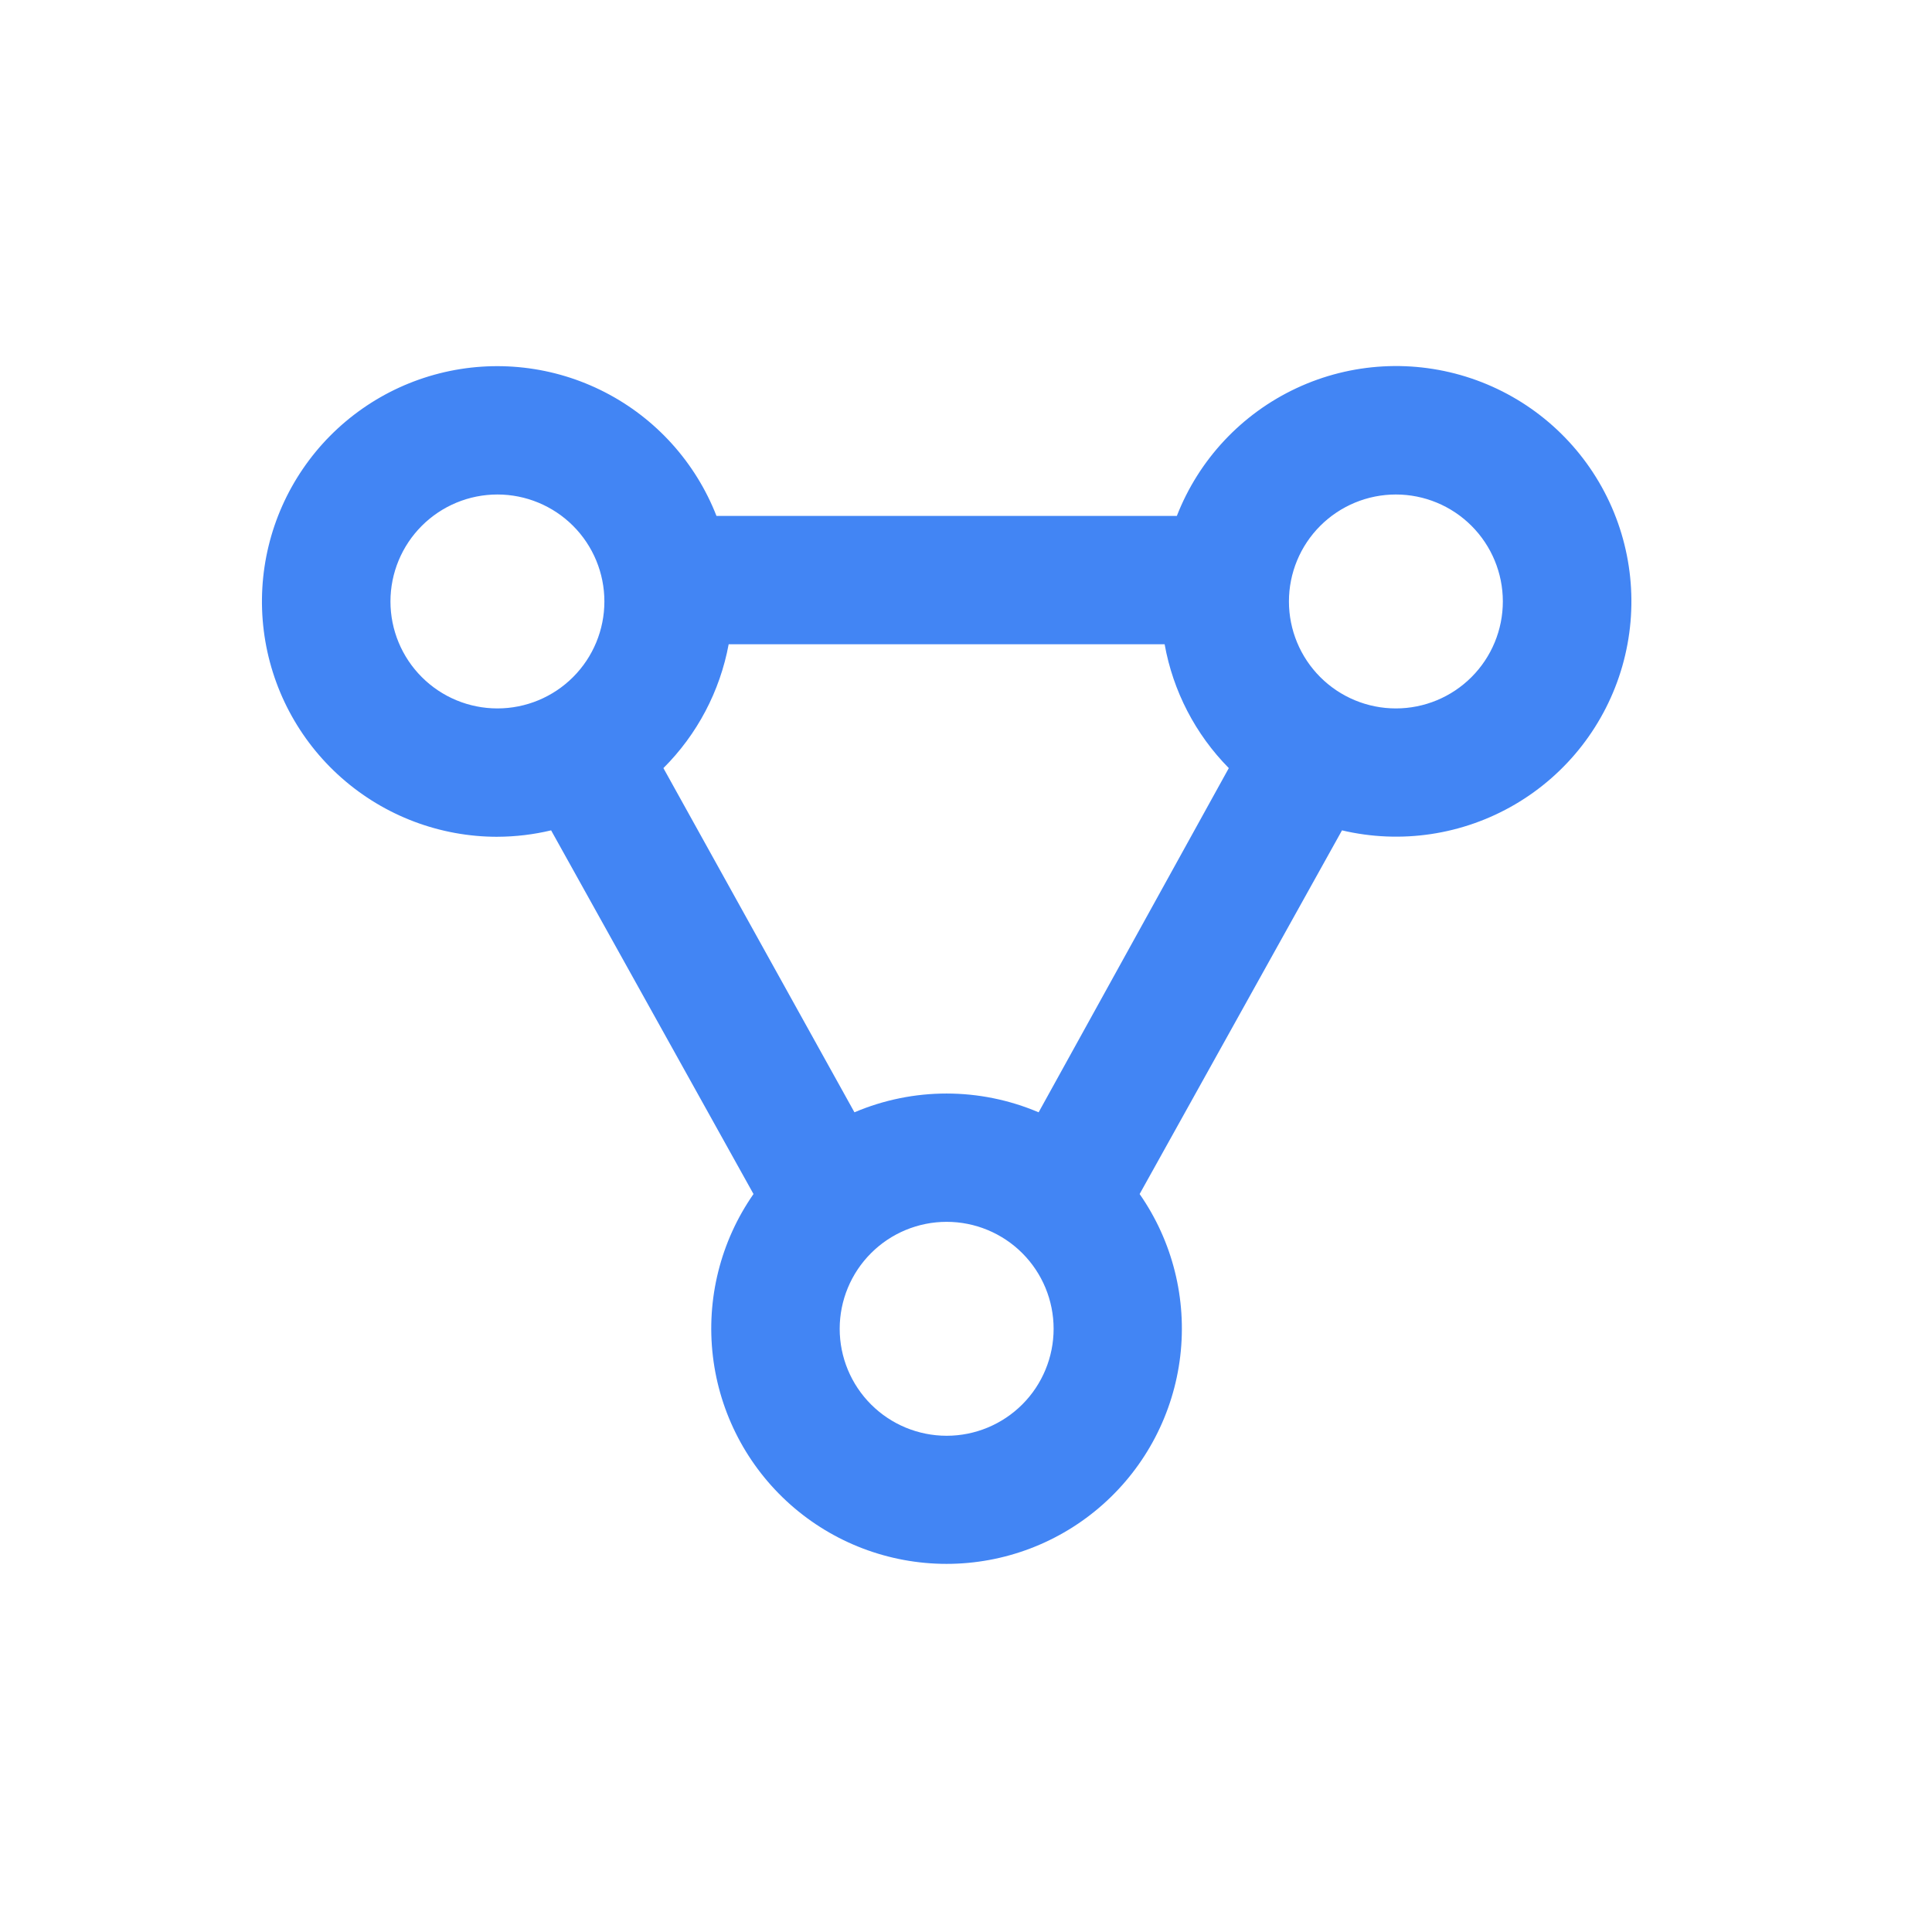 <?xml version="1.0" encoding="UTF-8"?>
<svg width="110px" height="110px" viewBox="6 6 100 100" version="1.1" xmlns="http://www.w3.org/2000/svg" xmlns:xlink="http://www.w3.org/1999/xlink">
    <title>insert_group_by</title>
    <g id="insert_group_by" stroke="none" stroke-width="1" fill="none" fill-rule="evenodd">
        <path d="M31.746,49.311 C32.682,49.308 33.615,49.196 34.526,48.979 L45.001,67.802 L45.001,67.803 C43.296,70.249 42.548,73.237 42.899,76.199 C43.249,79.16 44.674,81.89 46.903,83.871 C49.133,85.852 52.012,86.946 54.994,86.946 C57.976,86.946 60.855,85.852 63.083,83.871 C65.313,81.89 66.738,79.16 67.089,76.199 C67.44,73.237 66.692,70.249 64.987,67.803 L75.461,48.98 L75.461,48.979 C78.51,49.7 81.718,49.218 84.42,47.634 C87.123,46.051 89.111,43.486 89.972,40.475 C90.833,37.464 90.501,34.236 89.045,31.463 C87.588,28.69 85.12,26.585 82.152,25.585 C79.183,24.584 75.944,24.765 73.107,26.091 C70.269,27.417 68.051,29.785 66.914,32.703 L43.084,32.703 C42.004,29.937 39.951,27.66 37.311,26.302 C34.67,24.943 31.624,24.596 28.745,25.326 C25.867,26.056 23.353,27.812 21.679,30.265 C20.005,32.717 19.284,35.697 19.653,38.645 C20.022,41.591 21.454,44.301 23.682,46.266 C25.909,48.23 28.776,49.314 31.746,49.312 L31.746,49.311 Z M54.999,80.315 C53.53,80.315 52.122,79.731 51.084,78.693 C50.046,77.655 49.462,76.247 49.462,74.778 C49.462,73.31 50.046,71.902 51.084,70.864 C52.122,69.825 53.53,69.242 54.999,69.242 C56.467,69.242 57.875,69.825 58.914,70.864 C59.952,71.902 60.535,73.31 60.535,74.778 C60.535,76.247 59.952,77.655 58.914,78.693 C57.875,79.731 56.467,80.315 54.999,80.315 Z M78.251,31.595 C79.719,31.595 81.127,32.179 82.165,33.217 C83.203,34.255 83.787,35.663 83.787,37.132 C83.787,38.6 83.203,40.008 82.165,41.046 C81.127,42.085 79.719,42.668 78.251,42.668 C76.783,42.668 75.374,42.085 74.336,41.046 C73.298,40.008 72.715,38.6 72.715,37.132 C72.715,35.663 73.298,34.255 74.336,33.217 C75.374,32.179 76.783,31.595 78.251,31.595 Z M43.717,39.346 L66.281,39.346 C66.715,41.77 67.873,44.005 69.603,45.757 L59.759,63.573 C56.714,62.277 53.272,62.277 50.226,63.573 L40.338,45.757 C42.088,44.012 43.266,41.776 43.716,39.346 L43.717,39.346 Z M31.747,31.595 C33.215,31.595 34.624,32.179 35.662,33.217 C36.7,34.255 37.283,35.663 37.283,37.132 C37.283,38.6 36.7,40.008 35.662,41.046 C34.624,42.085 33.215,42.668 31.747,42.668 C30.278,42.668 28.87,42.085 27.832,41.046 C26.794,40.008 26.21,38.6 26.21,37.132 C26.21,35.663 26.794,34.255 27.832,33.217 C28.87,32.179 30.278,31.595 31.747,31.595 L31.747,31.595 Z" id="Shape-Copy-3" fill="#4285F4" fill-rule="nonzero" class="primaryfill"></path>
    </g>
</svg>